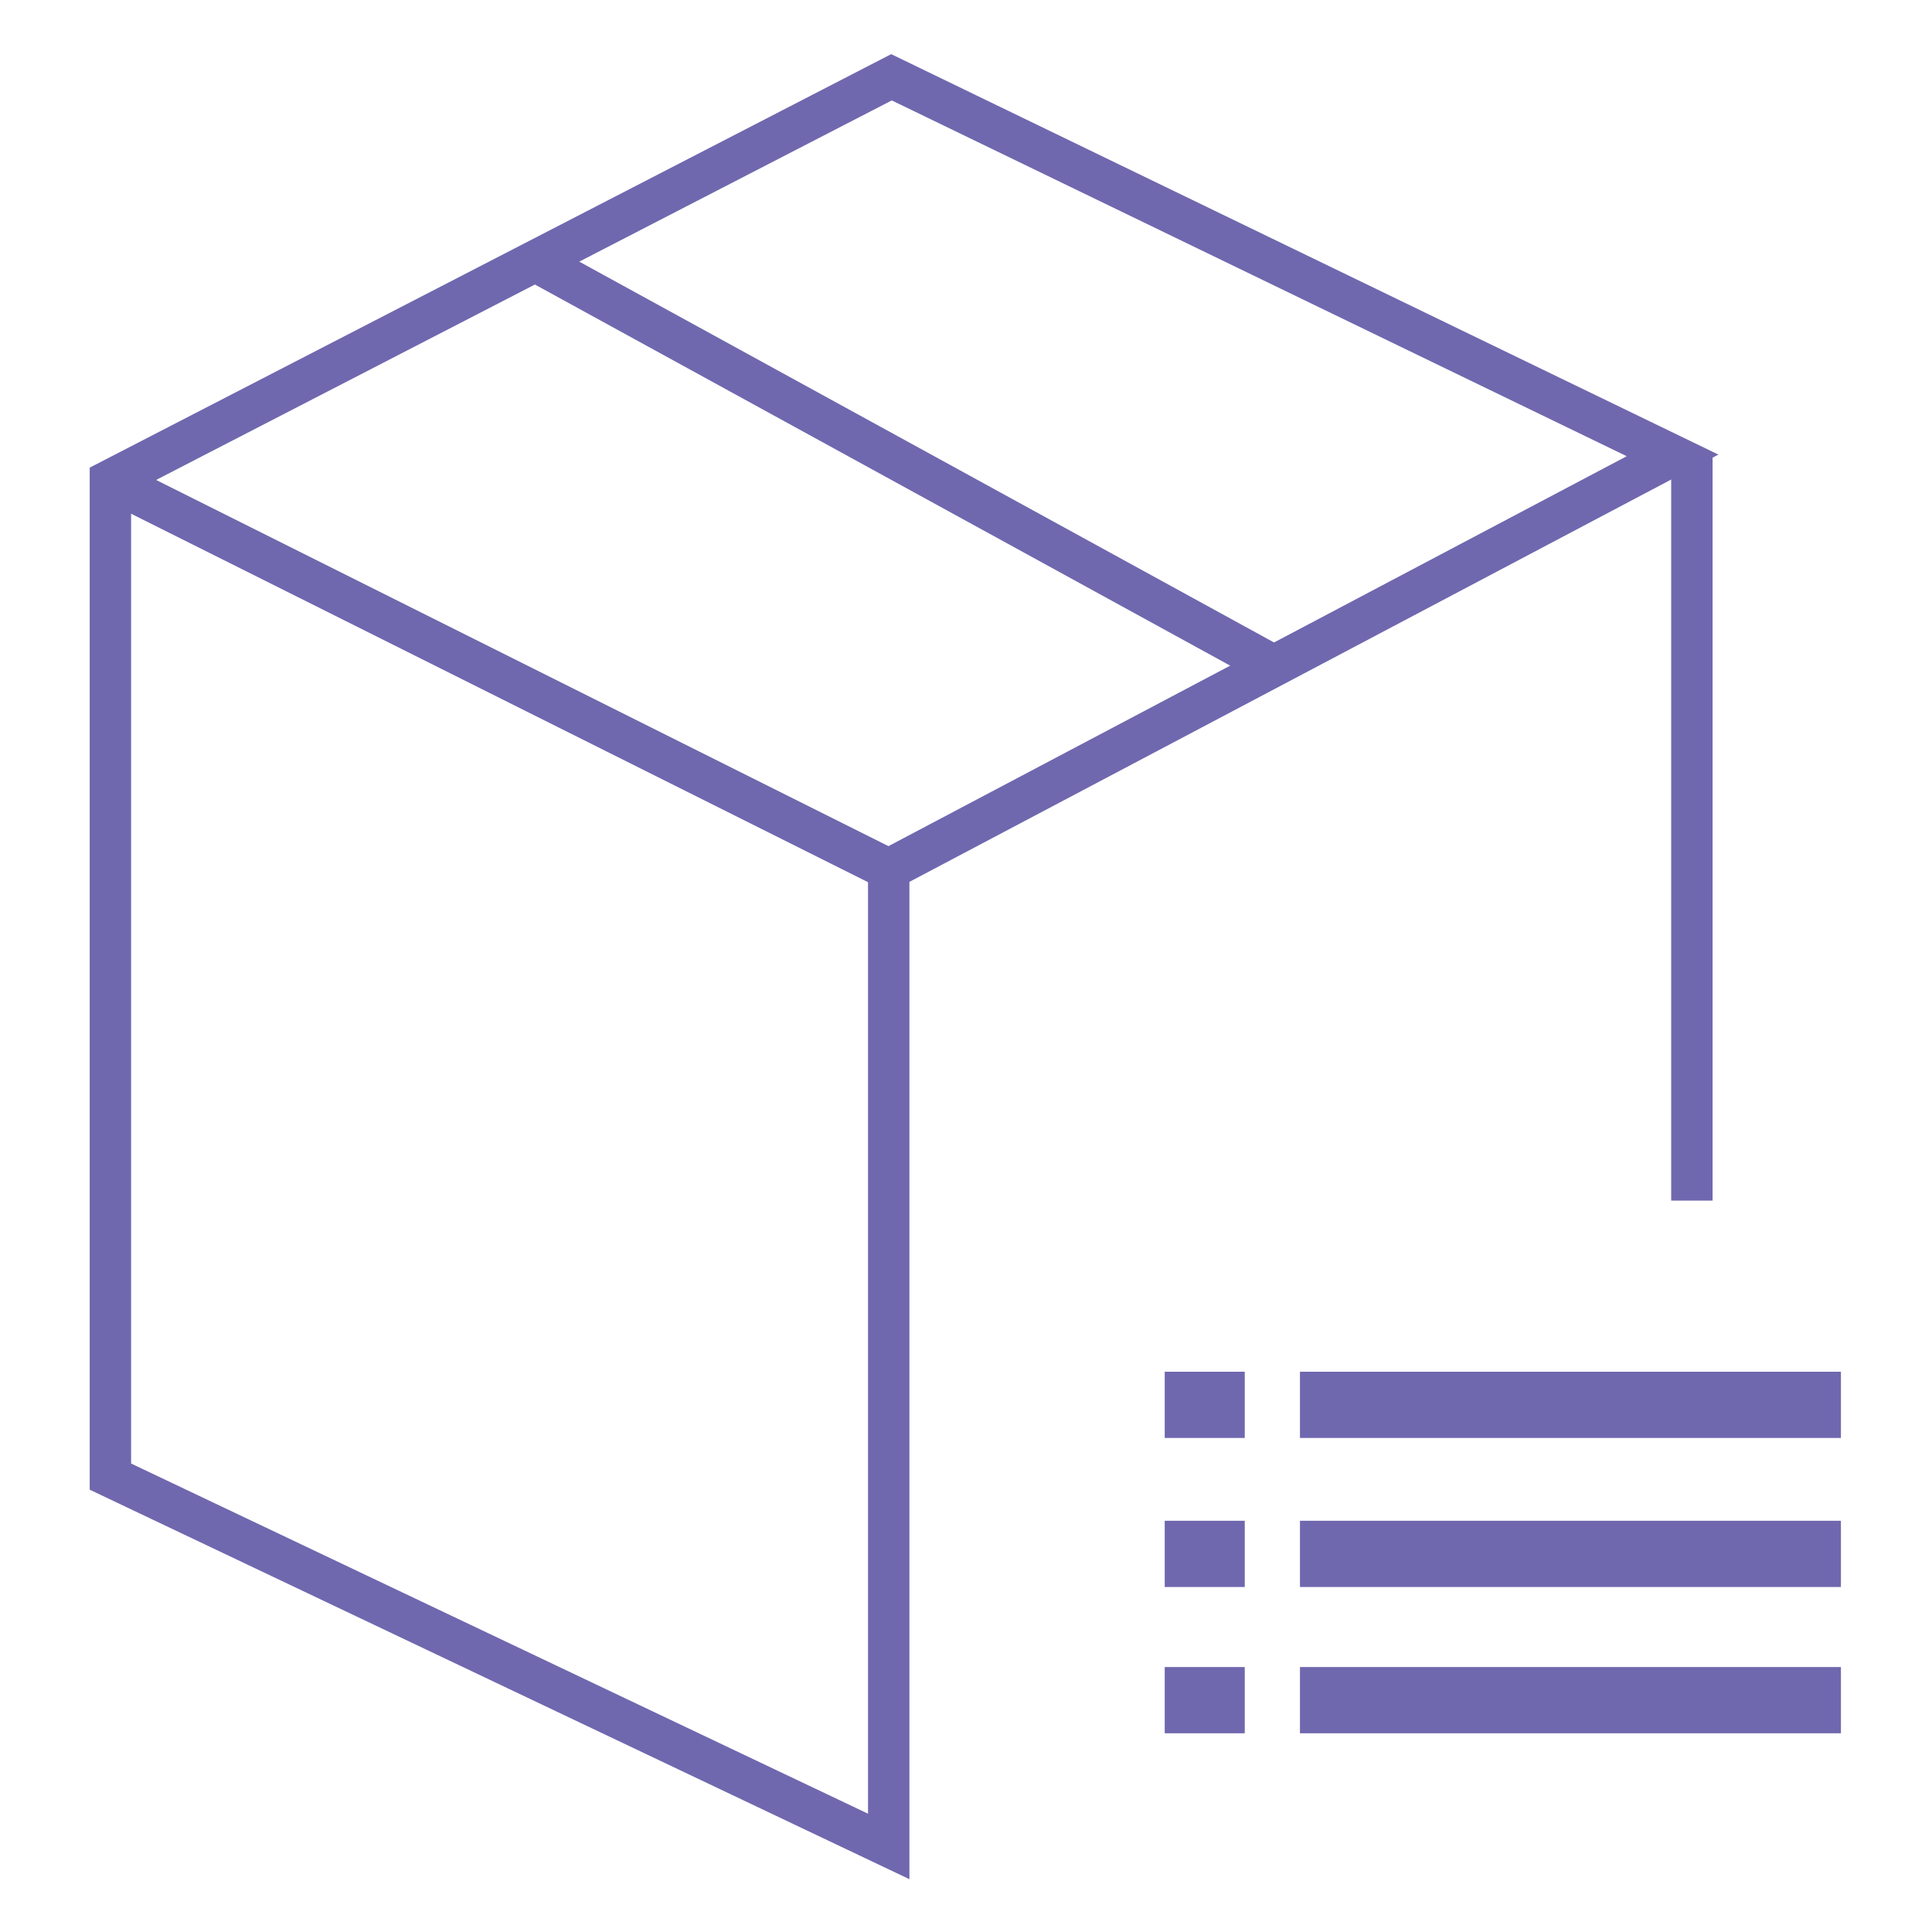 <?xml version="1.0" encoding="utf-8"?>
<!-- Generator: Adobe Illustrator 26.0.1, SVG Export Plug-In . SVG Version: 6.00 Build 0)  -->
<svg version="1.1" id="Layer_1" xmlns="http://www.w3.org/2000/svg" xmlns:xlink="http://www.w3.org/1999/xlink" x="0px" y="0px"
	 width="70" height="70"  viewBox="0 0 70 70" style="enable-background:new 0 0 70 70;" xml:space="preserve">
<style type="text/css">
	.st0{fill:none;stroke:#6F68AF;stroke-width:1.5;stroke-miterlimit:10;}
	.st1{fill:#6F68AF;}
</style>
<path class="st0" d="M19.1,9.3l27,14.8"/>
<path class="st0" d="M32.2,31.5L4,17.4"/>
<path class="st0" d="M61.3,43.5V16.4"/>
<path class="st0" d="M4,17.4v36.1l28.2,13.4V31.5l28.4-15L32.3,2.8L4,17.4z"/>
<path class="st1" d="M66.7,49.7H47.1v2.4h19.6V49.7z"/>
<path class="st1" d="M45.1,49.7h-2.9v2.4h2.9V49.7z"/>
<path class="st1" d="M66.7,55.1H47.1v2.4h19.6V55.1z"/>
<path class="st1" d="M45.1,55.1h-2.9v2.4h2.9V55.1z"/>
<path class="st1" d="M66.7,60.4H47.1v2.4h19.6V60.4z"/>
<path class="st1" d="M45.1,60.4h-2.9v2.4h2.9V60.4z"/>
</svg>
